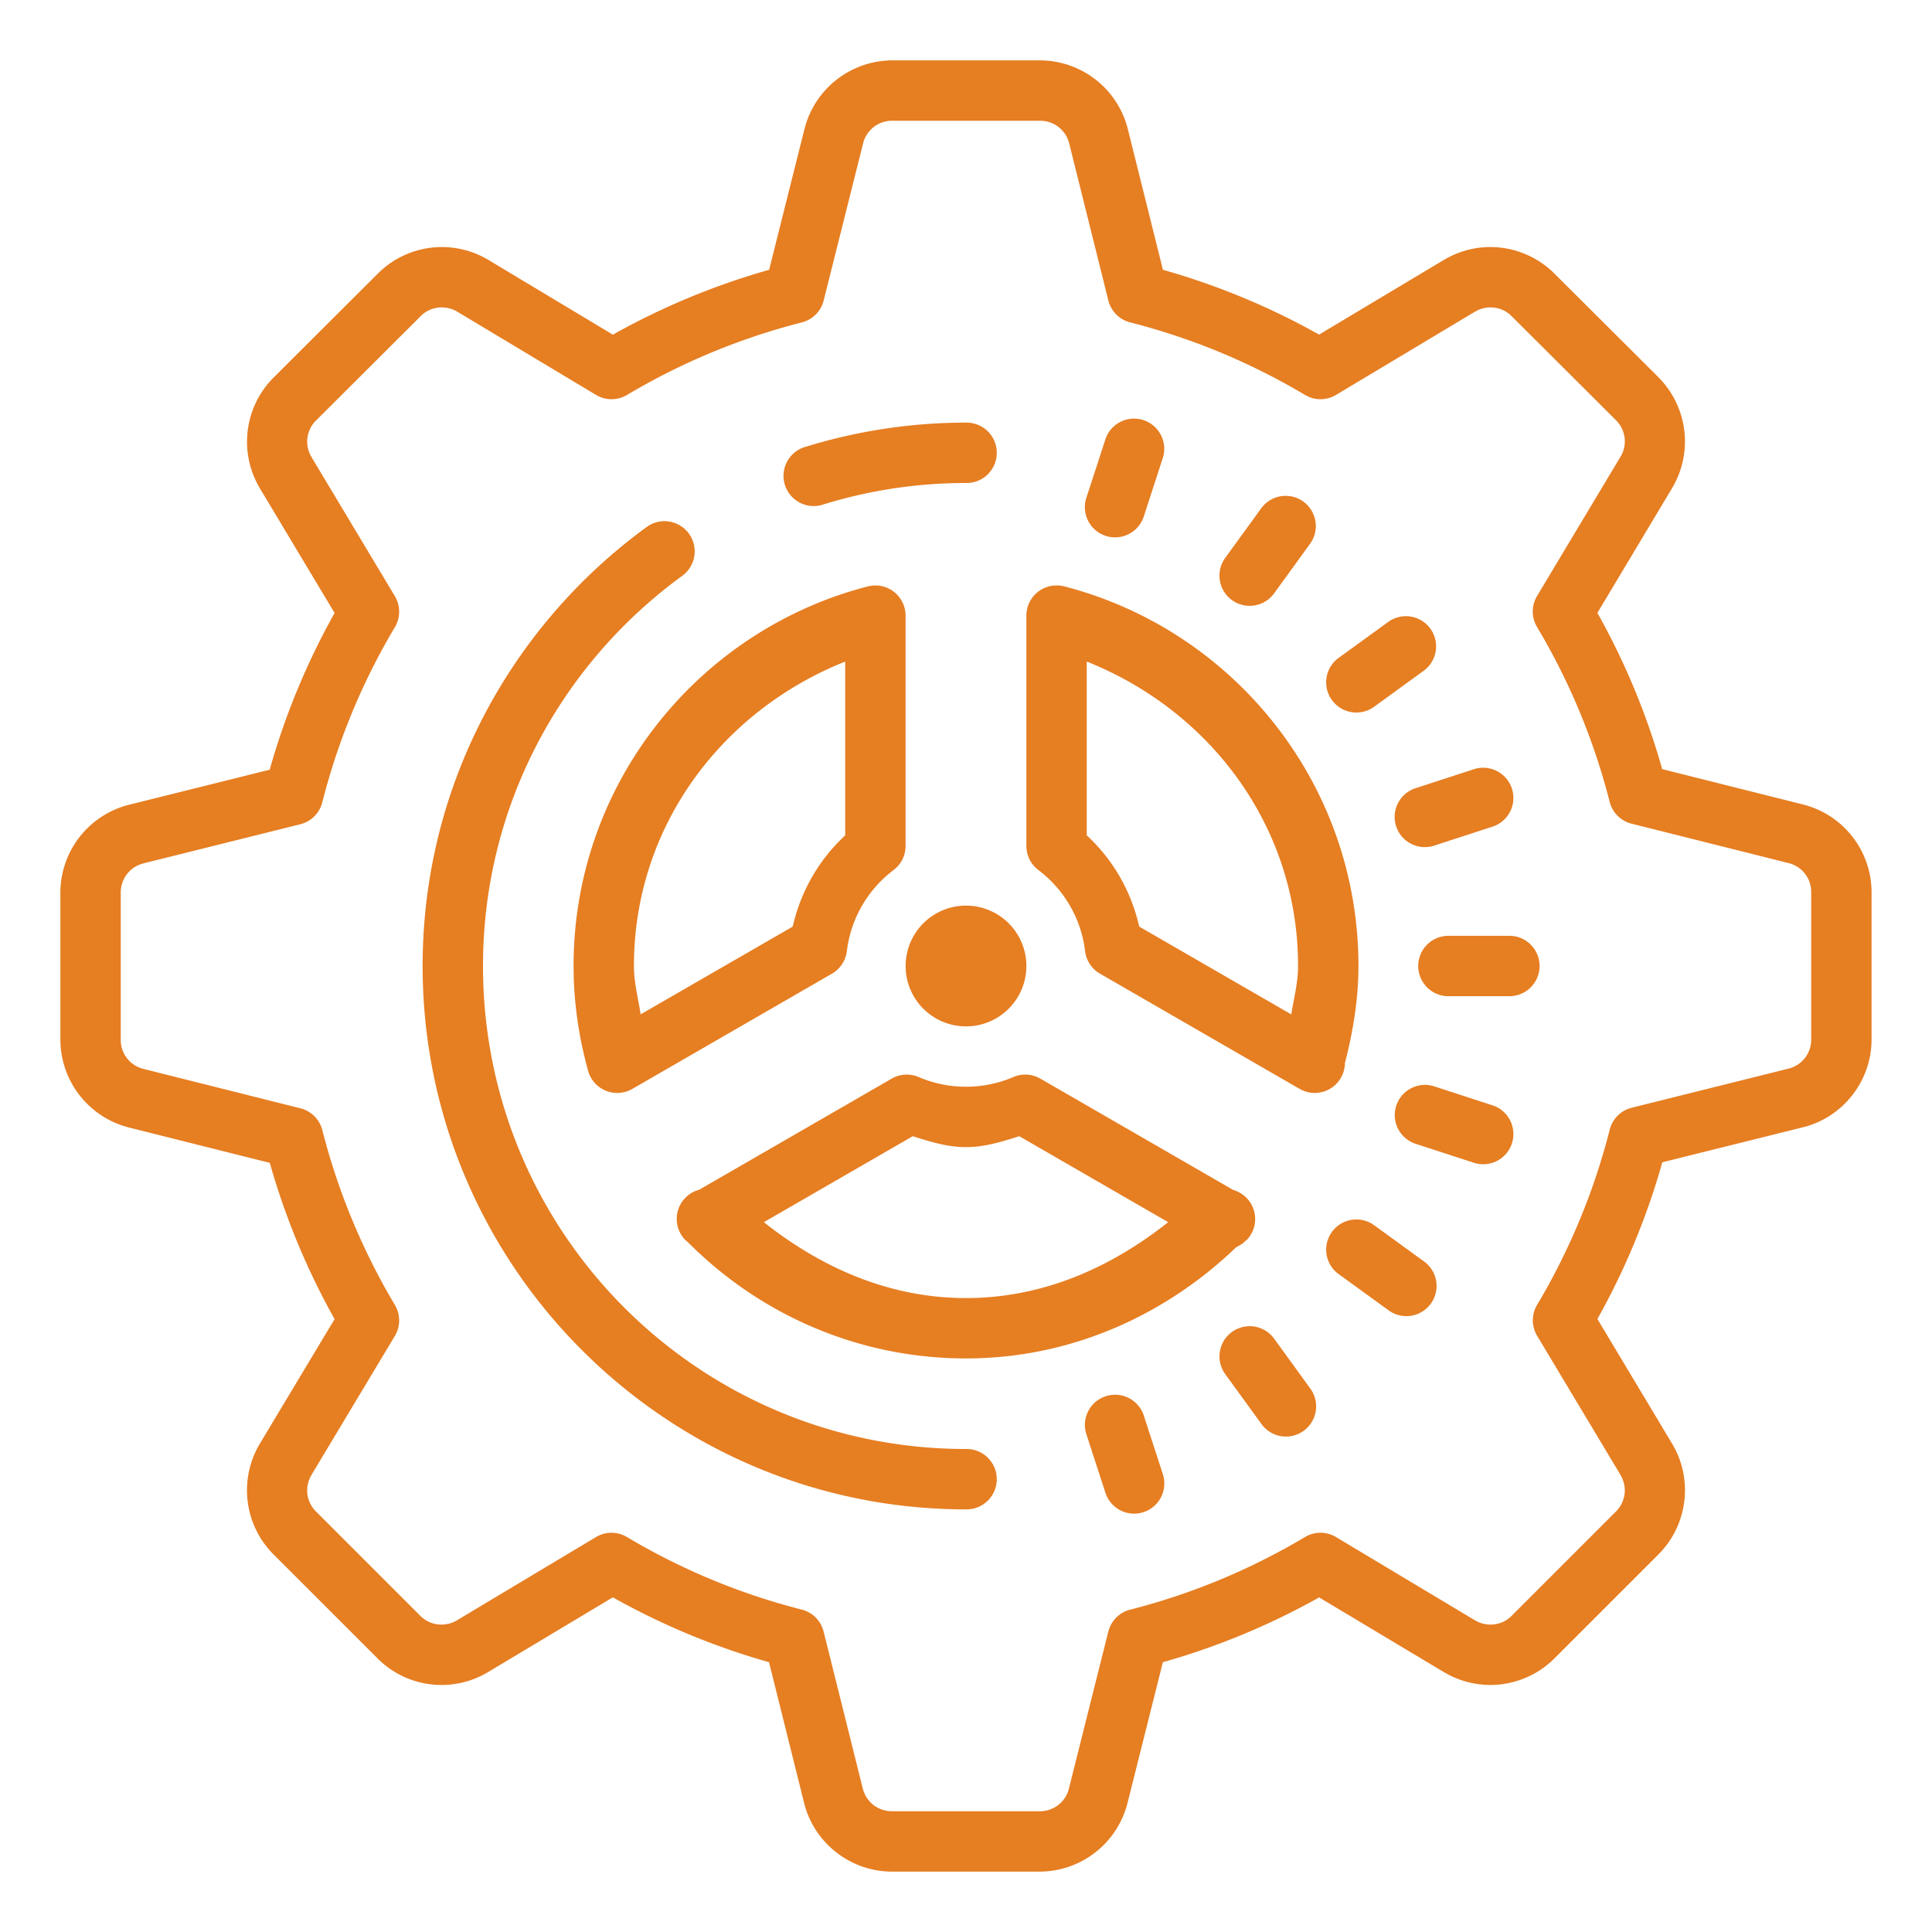 <svg xmlns="http://www.w3.org/2000/svg" viewBox="0 0 172 172" width="128" height="128"><g fill="none" stroke-miterlimit="10" font-family="none" font-weight="none" font-size="none" text-anchor="none" style="mix-blend-mode:normal"><path d="M0 172V0h172v172z"/><path d="M79.444 5.375a8.091 8.091 0 0 0-7.821 6.1l-3.15 12.545a64.1 64.1 0 0 0-13.91 5.773l-11.08-6.65-.005-.005a8.075 8.075 0 0 0-4.137-1.145c-2.13 0-4.186.848-5.695 2.357l-9.296 9.27-.005.005a8.079 8.079 0 0 0-1.202 9.858l6.645 11.091a64.061 64.061 0 0 0-5.779 13.952l-12.535 3.123h-.005a8.087 8.087 0 0 0-6.094 7.795v13.112a8.091 8.091 0 0 0 6.1 7.821l12.545 3.15a64.087 64.087 0 0 0 5.768 13.91l-6.65 11.08a8.086 8.086 0 0 0 1.207 9.863l9.275 9.27v.005a8.055 8.055 0 0 0 9.837 1.202l11.101-6.65a63.96 63.96 0 0 0 13.905 5.773l3.128 12.546v.005c.899 3.57 4.144 6.094 7.827 6.094h13.138a8.091 8.091 0 0 0 7.821-6.1l3.15-12.545a63.968 63.968 0 0 0 13.91-5.768l11.106 6.65v-.005a8.036 8.036 0 0 0 4.137 1.15c2.13 0 4.19-.851 5.7-2.357l9.27-9.27c2.609-2.61 3.115-6.7 1.207-9.863l-6.645-11.091a64.061 64.061 0 0 0 5.779-13.952l12.53-3.118h.005c3.562-.892 6.082-4.121 6.094-7.795V79.444a8.074 8.074 0 0 0-6.094-7.821l-12.546-3.15a63.968 63.968 0 0 0-5.768-13.91l6.645-11.101a8.097 8.097 0 0 0-1.207-9.868v-.005l-9.27-9.239a8.094 8.094 0 0 0-5.7-2.357 8.036 8.036 0 0 0-4.137 1.15v-.005l-11.107 6.65a63.964 63.964 0 0 0-13.904-5.768l-3.129-12.546a8.087 8.087 0 0 0-7.82-6.099zm0 5.375h13.138c1.257 0 2.305.82 2.609 2.031l3.48 13.963a2.688 2.688 0 0 0 1.948 1.958 58.705 58.705 0 0 1 15.568 6.461c.85.505 1.908.503 2.756-.005l12.361-7.406h.006a2.663 2.663 0 0 1 1.37-.384c.74 0 1.383.267 1.905.788l9.264 9.238a2.648 2.648 0 0 1 .405 3.296l-.006.006-7.406 12.361a2.688 2.688 0 0 0-.005 2.761 58.712 58.712 0 0 1 6.467 15.569 2.688 2.688 0 0 0 1.947 1.942l13.968 3.506a2.638 2.638 0 0 1 2.026 2.604V92.55a2.645 2.645 0 0 1-2.026 2.588l-13.952 3.48a2.688 2.688 0 0 0-1.958 1.947 58.746 58.746 0 0 1-6.467 15.605 2.688 2.688 0 0 0 .005 2.756l7.407 12.356v.01c.65 1.08.49 2.391-.405 3.287l-9.27 9.27a2.615 2.615 0 0 1-1.9.782c-.483 0-.955-.135-1.37-.384h-.005l-12.361-7.406a2.688 2.688 0 0 0-2.761-.005 58.712 58.712 0 0 1-15.569 6.467 2.688 2.688 0 0 0-1.942 1.947l-3.506 13.968a2.647 2.647 0 0 1-2.609 2.031H79.418c-1.255 0-2.3-.816-2.609-2.026l-3.485-13.968a2.688 2.688 0 0 0-1.948-1.958 58.67 58.67 0 0 1-15.563-6.461 2.688 2.688 0 0 0-2.756.005l-12.367 7.406a2.681 2.681 0 0 1-1.375.384 2.608 2.608 0 0 1-1.895-.782h-.005l-9.27-9.27c-.892-.891-1.053-2.203-.399-3.291v-.006l7.407-12.345c.508-.848.51-1.906.005-2.756a58.817 58.817 0 0 1-6.462-15.569 2.688 2.688 0 0 0-1.947-1.942l-13.968-3.506a2.647 2.647 0 0 1-2.031-2.609V79.46a2.659 2.659 0 0 1 2.031-2.599l13.952-3.48a2.688 2.688 0 0 0 1.958-1.947 58.746 58.746 0 0 1 6.467-15.605 2.688 2.688 0 0 0-.005-2.756l-7.407-12.356v-.01a2.635 2.635 0 0 1 .4-3.281l9.295-9.27.006-.005a2.592 2.592 0 0 1 1.894-.783c.478 0 .957.135 1.376.384l12.345 7.406c.848.508 1.906.51 2.756.005a58.816 58.816 0 0 1 15.569-6.461 2.688 2.688 0 0 0 1.942-1.953l3.506-13.968a2.647 2.647 0 0 1 2.609-2.031zm21.516 26.518c-1.179 0-2.22.769-2.567 1.895l-1.664 5.113a2.688 2.688 0 1 0 5.113 1.658l1.663-5.112a2.688 2.688 0 0 0-2.545-3.554zM86 37.625c-4.948 0-9.726.754-14.225 2.136a2.688 2.688 0 1 0 1.575 5.134A42.98 42.98 0 0 1 86 43a2.688 2.688 0 1 0 0-5.375zm28.492 6.52a2.688 2.688 0 0 0-2.231 1.138l-3.16 4.352a2.689 2.689 0 1 0 4.351 3.16l3.155-4.352a2.688 2.688 0 0 0-2.115-4.299zM59.225 46.4a2.688 2.688 0 0 0-1.685.541C45.493 55.735 37.625 69.949 37.625 86c0 26.685 21.69 48.375 48.375 48.375A2.688 2.688 0 1 0 86 129c-23.78 0-43-19.22-43-43 0-14.297 6.988-26.89 17.71-34.717a2.688 2.688 0 0 0-1.485-4.882zm18.629 5.722a2.688 2.688 0 0 0-.588.084C62.203 56.089 51.063 69.75 51.063 86c0 3.251.477 6.376 1.296 9.333a2.688 2.688 0 0 0 3.932 1.611l17.778-10.262a2.688 2.688 0 0 0 1.323-2 10.631 10.631 0 0 1 4.162-7.227 2.688 2.688 0 0 0 1.066-2.142V54.81a2.688 2.688 0 0 0-2.766-2.687zm16.083 0a2.688 2.688 0 0 0-2.562 2.682v20.508c0 .841.395 1.634 1.066 2.142a10.64 10.64 0 0 1 4.162 7.227 2.688 2.688 0 0 0 1.323 2l17.736 10.236.042.026c.038.02.077.04.116.058a2.684 2.684 0 0 0 .23.105c.037.017.074.032.11.047.048.015.095.03.143.042a2.683 2.683 0 0 0 .152.042c.071.015.143.028.215.037a2.691 2.691 0 0 0 .913-.026 2.688 2.688 0 0 0 2.053-1.911v-.005-.005c.063-.226.097-.459.1-.693.71-2.759 1.202-5.629 1.202-8.635 0-16.25-11.139-29.914-26.204-33.798a2.688 2.688 0 0 0-.797-.08zm31.305 2.735a2.688 2.688 0 0 0-1.685.535l-4.352 3.155a2.689 2.689 0 1 0 3.16 4.351l4.352-3.16a2.688 2.688 0 0 0-1.475-4.881zm-49.997 4.041v15.474c-2.323 2.157-3.941 4.927-4.672 8.12l-13.537 7.811c-.221-1.43-.599-2.819-.599-4.304 0-12.485 7.9-22.763 18.808-27.1zm21.505 0c10.91 4.34 18.813 14.616 18.813 27.101 0 1.488-.382 2.877-.604 4.31l-13.537-7.816c-.732-3.195-2.346-5.968-4.672-8.126zm35.137 9.454c-.242.015-.48.063-.709.142l-5.112 1.663a2.688 2.688 0 1 0 1.658 5.113l5.113-1.664a2.688 2.688 0 0 0-.682-5.254 2.686 2.686 0 0 0-.268 0zM86 80.625a5.375 5.375 0 1 0 0 10.75 5.375 5.375 0 0 0 0-10.75zm43 2.688a2.688 2.688 0 1 0 0 5.375h5.375a2.688 2.688 0 1 0 0-5.376zM80.735 95.668a2.688 2.688 0 0 0-1.354.362l-17.133 9.889a2.688 2.688 0 0 0-1.244 4.467c.04.04.091.07.131.11l-.005.01c.055.05.032.015.079.053l.005.005.021.016.01.01c6.324 6.364 15.08 10.347 24.755 10.347 9.385 0 17.797-3.883 24.072-9.916a2.69 2.69 0 0 0 .504-.289c.069-.044.023 0 .136-.089l-.01-.01c.062-.052.121-.106.178-.163.03-.03.076-.043.105-.074a2.688 2.688 0 0 0-1.191-4.456l-17.17-9.91a2.688 2.688 0 0 0-2.404-.147 10.68 10.68 0 0 1-4.22.866c-1.503 0-2.922-.31-4.22-.866a2.688 2.688 0 0 0-1.045-.215zm46.202.918a2.688 2.688 0 0 0-.871 5.255l5.112 1.664a2.688 2.688 0 1 0 1.659-5.113l-5.113-1.664a2.688 2.688 0 0 0-.787-.142zm-45.677 4.567c1.526.48 3.06.971 4.74.971 1.68 0 3.218-.49 4.745-.971L104 108.807c-5.032 3.983-11.072 6.756-17.999 6.756s-12.967-2.774-17.999-6.756zm26.513 5.008c-.002 0-.019.02-.021.02l-.032.011a.882.882 0 0 0 .053-.031zm12.829 2.409a2.688 2.688 0 0 0-1.397 4.881l4.352 3.155a2.688 2.688 0 1 0 3.16-4.346l-4.352-3.16a2.688 2.688 0 0 0-1.763-.53zm-9.464 9.5a2.688 2.688 0 0 0-2.037 4.294l3.16 4.352a2.688 2.688 0 1 0 4.346-3.16l-3.155-4.352a2.688 2.688 0 0 0-2.314-1.133zm-11.942 6.1a2.688 2.688 0 0 0-2.467 3.553l1.664 5.113a2.688 2.688 0 1 0 5.112-1.659l-1.663-5.112a2.688 2.688 0 0 0-2.646-1.895z" fill="#e67e22"/></g></svg>